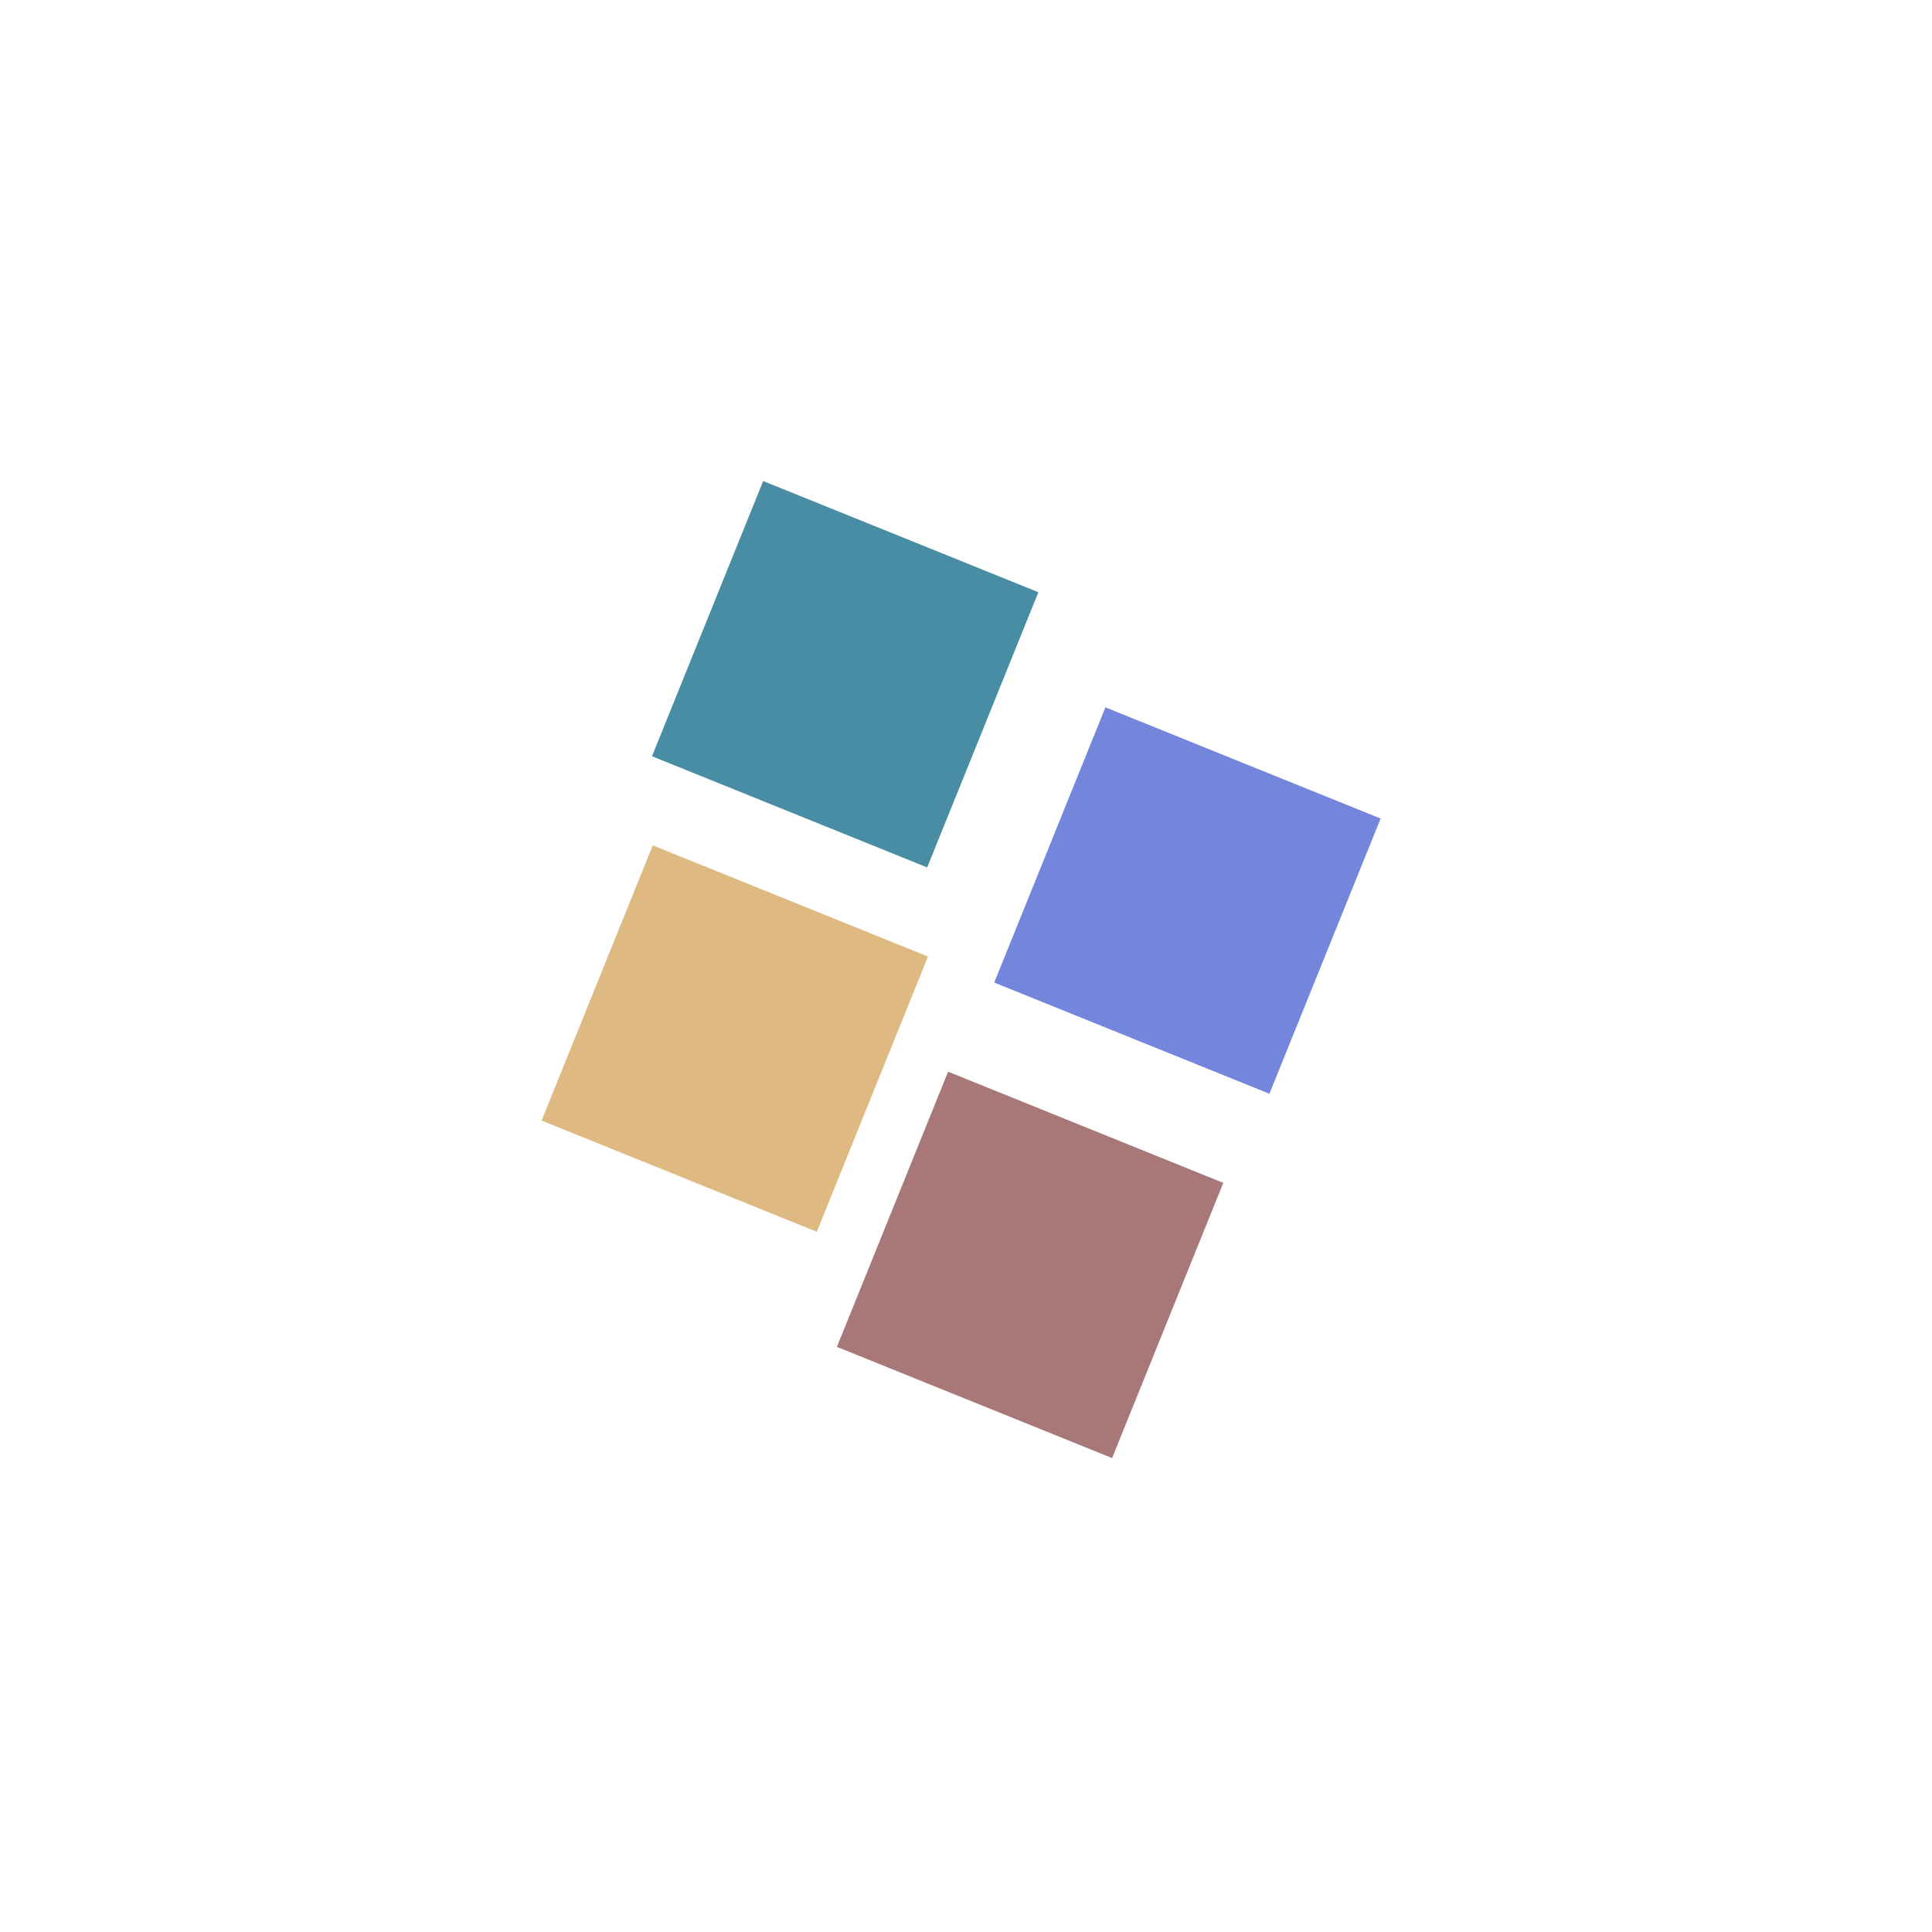 <svg width="56" height="56" viewBox="0 0 56 56" fill="none" xmlns="http://www.w3.org/2000/svg">
<g clip-path="url(#clip0)">
<path d="M18.921 24.503L15.698 32.48L23.675 35.703L26.898 27.726L18.921 24.503Z" fill="#DEB981"/>
<path d="M22.121 13.943L18.898 21.92L26.875 25.143L30.098 17.166L22.121 13.943Z" fill="#488DA3"/>
<path d="M32.041 20.503L28.818 28.48L36.795 31.703L40.018 23.726L32.041 20.503Z" fill="#7486DC"/>
<path d="M27.481 31.063L24.258 39.04L32.235 42.263L35.458 34.286L27.481 31.063Z" fill="#A87878"/>
</g>
<defs>
<clipPath id="clip0">
<rect y="28" width="39.598" height="39.598" transform="rotate(-45 0 28)" fill="white"/>
</clipPath>
</defs>
</svg>
